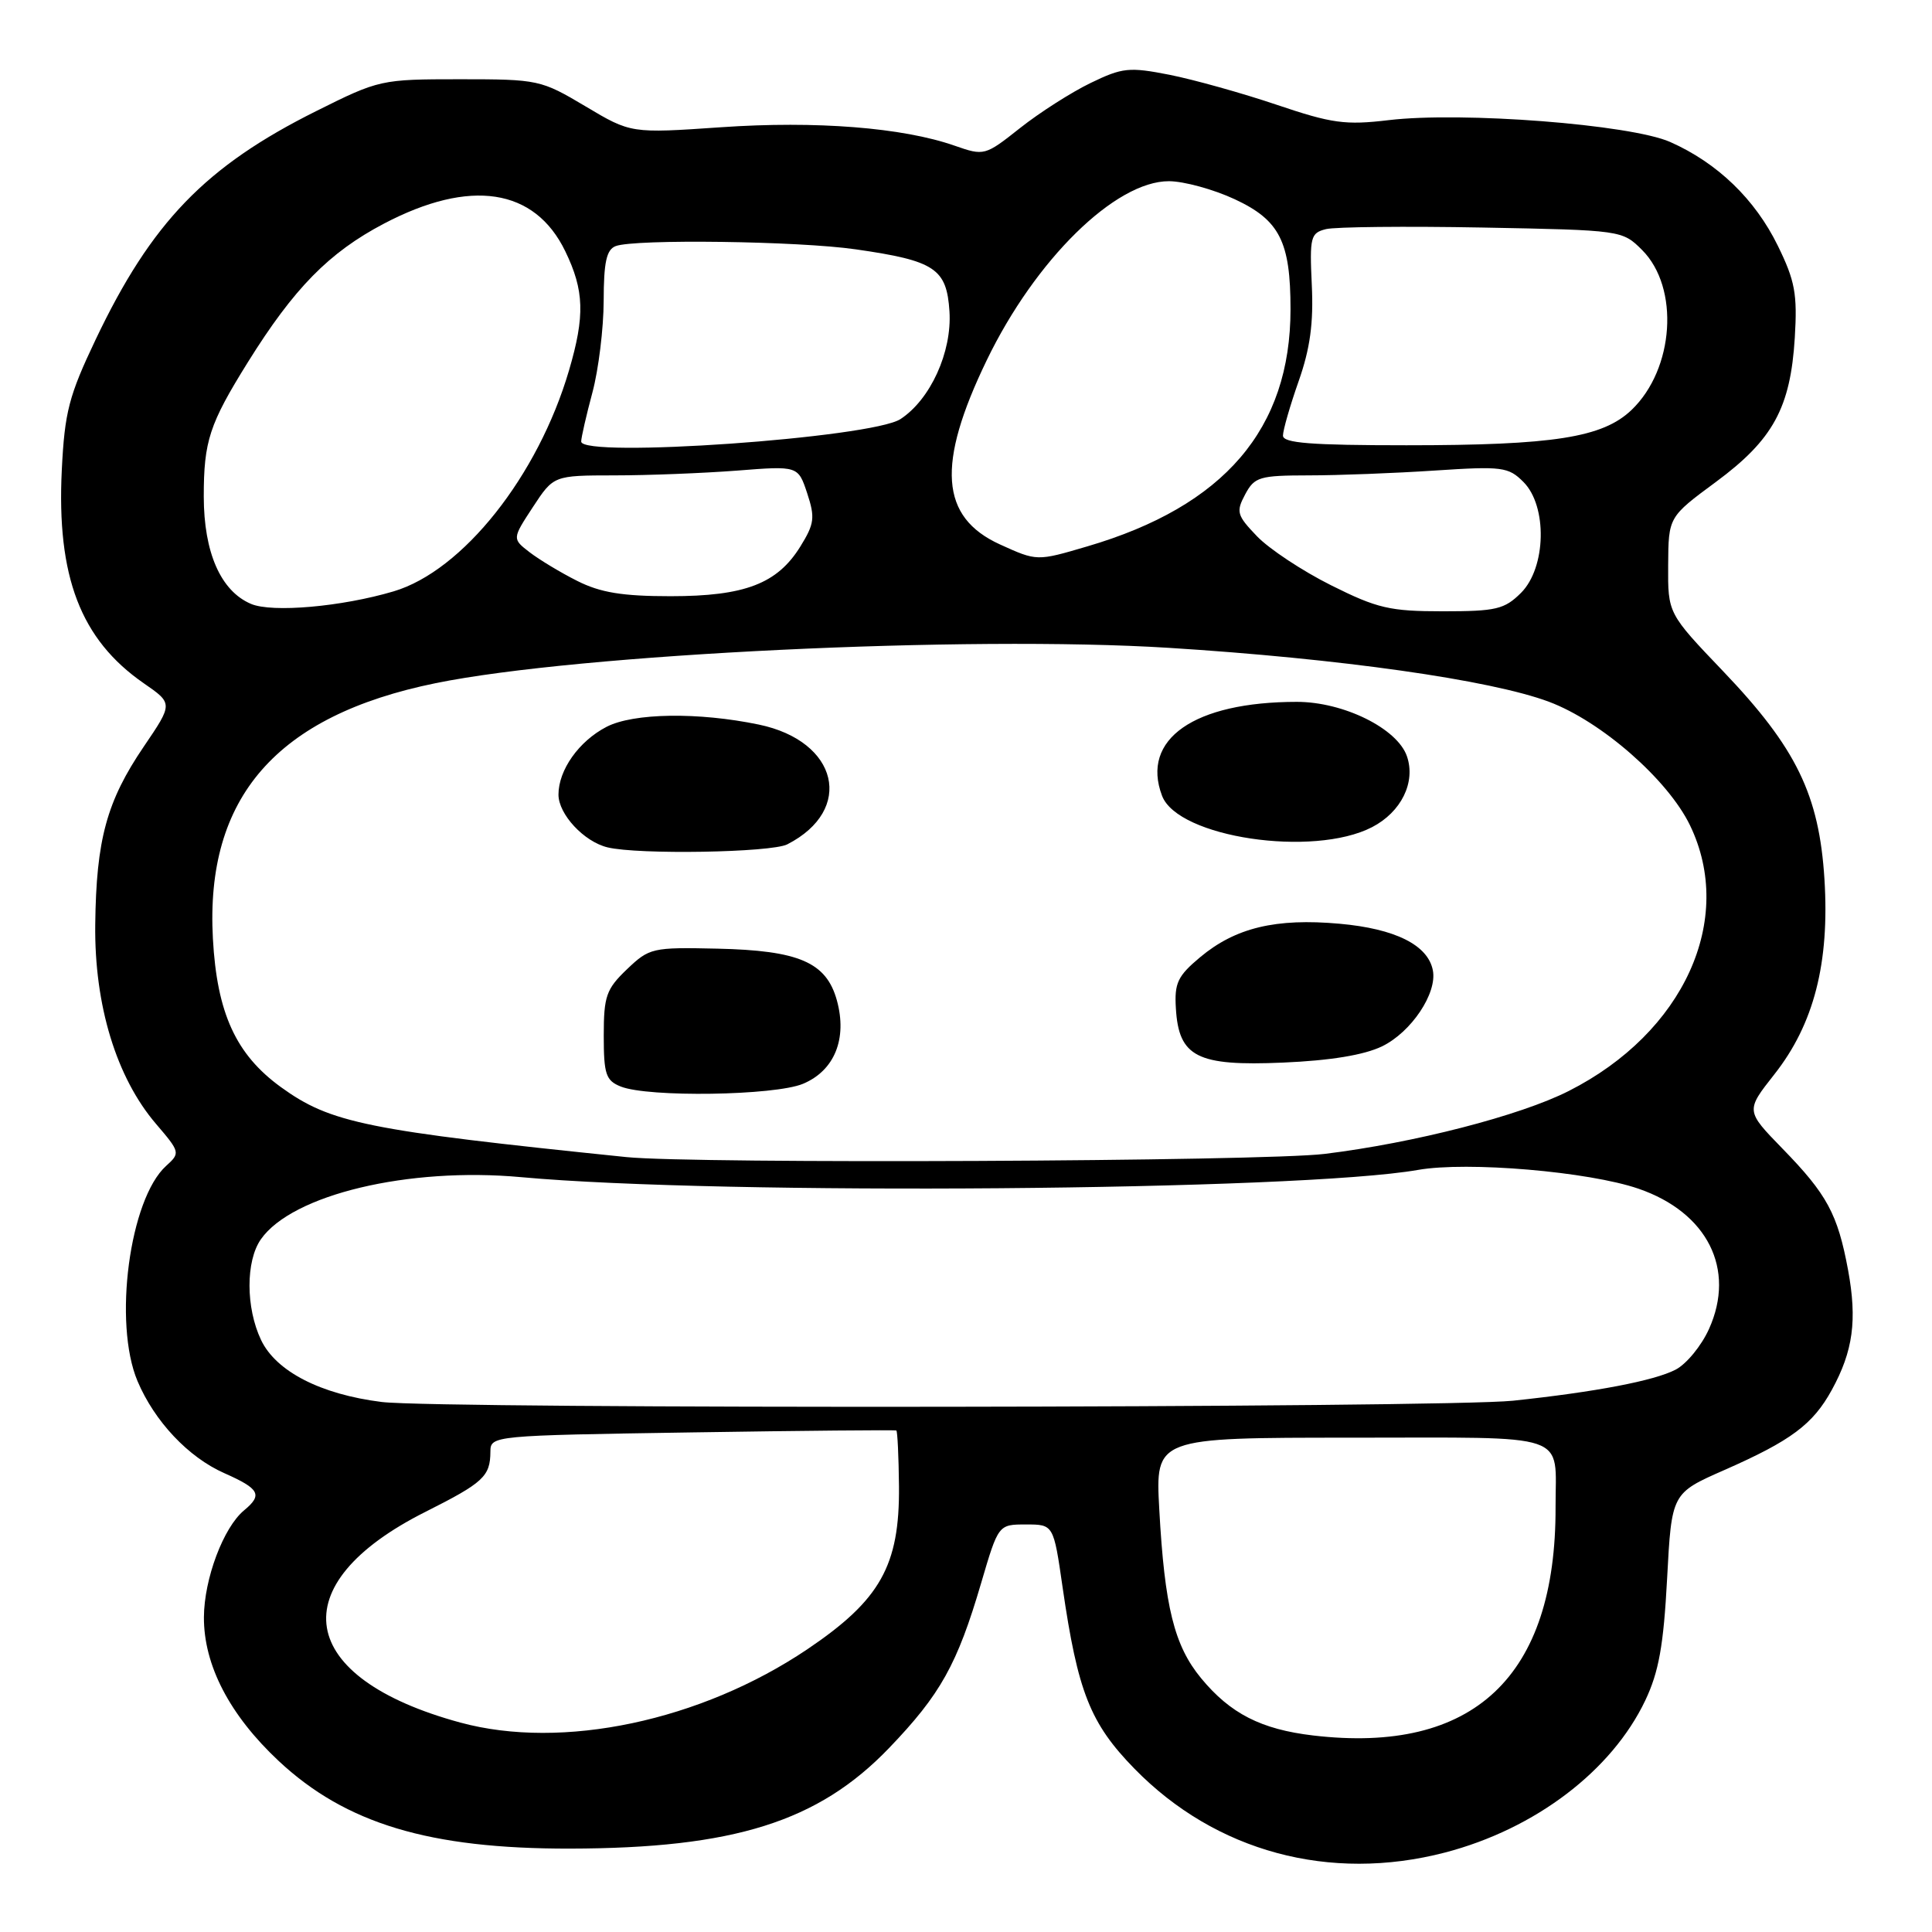 <?xml version="1.0" encoding="UTF-8" standalone="no"?>
<!DOCTYPE svg PUBLIC "-//W3C//DTD SVG 1.1//EN" "http://www.w3.org/Graphics/SVG/1.1/DTD/svg11.dtd" >
<svg xmlns="http://www.w3.org/2000/svg" xmlns:xlink="http://www.w3.org/1999/xlink" version="1.1" viewBox="0 0 256 256">
 <g >
 <path fill="currentColor"
d=" M 191.47 245.47 C 203.42 242.35 213.57 234.64 218.01 225.31 C 219.80 221.54 220.43 218.04 220.90 209.18 C 221.50 197.86 221.50 197.86 228.48 194.79 C 237.34 190.89 240.23 188.73 242.73 184.16 C 245.55 179.01 246.10 174.93 244.88 168.29 C 243.50 160.86 242.10 158.26 236.17 152.18 C 231.31 147.18 231.31 147.18 235.10 142.37 C 240.36 135.71 242.44 127.59 241.75 116.51 C 241.05 105.32 238.02 99.10 228.34 88.96 C 221.00 81.28 221.00 81.28 221.04 74.89 C 221.08 68.50 221.08 68.50 227.38 63.85 C 234.94 58.26 237.25 54.04 237.82 44.74 C 238.17 38.95 237.85 37.21 235.57 32.56 C 232.55 26.39 227.56 21.58 221.30 18.81 C 216.05 16.49 193.73 14.76 184.00 15.92 C 178.28 16.60 176.49 16.36 169.16 13.88 C 164.57 12.33 158.18 10.55 154.97 9.91 C 149.62 8.86 148.73 8.95 144.50 11.00 C 141.96 12.23 137.76 14.91 135.17 16.96 C 130.51 20.65 130.41 20.67 126.48 19.30 C 119.62 16.90 108.13 15.99 95.55 16.86 C 83.60 17.68 83.60 17.68 77.58 14.09 C 71.68 10.58 71.33 10.50 60.95 10.50 C 50.50 10.50 50.23 10.56 41.92 14.71 C 27.22 22.04 20.07 29.45 12.67 45.00 C 9.13 52.44 8.57 54.59 8.19 62.24 C 7.49 76.40 10.68 84.74 19.04 90.53 C 22.93 93.22 22.93 93.22 19.05 98.93 C 14.14 106.16 12.75 111.25 12.62 122.50 C 12.49 133.19 15.42 142.79 20.68 148.93 C 23.88 152.67 23.90 152.78 22.01 154.49 C 17.16 158.88 14.98 175.31 18.22 183.00 C 20.47 188.33 24.96 193.10 29.72 195.20 C 34.41 197.28 34.83 198.07 32.34 200.13 C 29.60 202.40 27.05 209.20 27.02 214.28 C 26.99 220.64 30.43 227.26 36.93 233.34 C 45.81 241.64 56.89 244.98 75.50 244.95 C 97.24 244.91 108.42 241.39 117.79 231.64 C 124.62 224.53 126.84 220.55 130.01 209.75 C 132.29 202.00 132.29 202.00 135.95 202.00 C 139.60 202.00 139.60 202.00 140.80 210.33 C 142.81 224.20 144.45 228.35 150.32 234.36 C 161.06 245.36 176.20 249.44 191.47 245.47 Z  M 174.00 229.96 C 167.11 229.15 163.02 227.06 159.15 222.37 C 155.59 218.05 154.32 212.93 153.61 200.00 C 153.09 190.50 153.09 190.50 179.05 190.50 C 208.55 190.50 206.09 189.67 206.12 199.70 C 206.19 222.16 195.26 232.46 174.00 229.96 Z  M 61.00 228.25 C 39.21 222.33 37.17 209.97 56.39 200.32 C 64.06 196.46 64.96 195.63 64.98 192.36 C 65.00 190.23 65.21 190.21 91.75 189.80 C 106.46 189.57 118.62 189.46 118.77 189.55 C 118.92 189.64 119.08 192.97 119.12 196.94 C 119.21 207.46 116.65 212.01 106.97 218.54 C 92.85 228.04 74.51 231.92 61.00 228.25 Z  M 50.58 185.77 C 42.49 184.76 36.57 181.72 34.59 177.55 C 32.56 173.28 32.55 167.09 34.57 164.21 C 38.71 158.29 54.13 154.61 69.06 155.98 C 95.50 158.40 172.13 157.79 187.89 155.02 C 194.43 153.87 210.51 155.24 217.11 157.51 C 226.24 160.65 230.03 168.17 226.45 176.10 C 225.45 178.32 223.46 180.75 222.02 181.49 C 219.18 182.96 211.43 184.44 200.50 185.60 C 191.34 186.57 58.21 186.72 50.58 185.77 Z  M 83.00 153.32 C 48.53 149.78 43.81 148.82 37.21 144.04 C 31.26 139.72 28.75 134.25 28.21 124.37 C 27.18 105.66 36.63 94.82 57.74 90.52 C 76.64 86.66 128.23 84.18 154.84 85.84 C 177.51 87.26 197.51 90.09 205.25 92.99 C 212.19 95.59 221.00 103.30 223.93 109.35 C 229.96 121.82 223.12 136.84 207.87 144.56 C 201.43 147.83 187.38 151.45 175.50 152.90 C 167.31 153.90 91.96 154.24 83.00 153.32 Z  M 106.40 143.61 C 110.58 141.86 112.29 137.64 110.89 132.55 C 109.49 127.50 105.87 125.94 95.02 125.70 C 86.44 125.51 86.04 125.60 83.07 128.44 C 80.33 131.06 80.00 132.00 80.00 137.22 C 80.00 142.35 80.28 143.18 82.25 143.97 C 85.89 145.43 102.63 145.18 106.40 143.61 Z  M 183.12 138.65 C 187.00 136.77 190.46 131.60 189.86 128.57 C 189.21 125.22 184.88 123.06 177.50 122.40 C 169.05 121.64 163.71 122.92 159.03 126.83 C 156.05 129.32 155.60 130.26 155.81 133.61 C 156.19 140.06 158.63 141.29 169.99 140.80 C 176.28 140.53 180.73 139.80 183.12 138.65 Z  M 104.32 111.88 C 113.25 107.31 111.09 98.20 100.55 96.01 C 92.52 94.34 83.92 94.47 80.37 96.31 C 76.71 98.20 74.00 102.03 74.00 105.29 C 74.00 107.89 77.38 111.53 80.50 112.28 C 84.56 113.27 102.19 112.97 104.32 111.88 Z  M 181.81 109.60 C 185.67 107.60 187.61 103.66 186.43 100.22 C 185.17 96.53 178.03 93.00 171.84 93.00 C 158.23 93.00 151.13 97.95 153.98 105.45 C 156.08 110.97 174.00 113.64 181.81 109.60 Z  M 33.26 80.02 C 29.25 78.32 27.01 73.22 27.00 65.80 C 27.00 58.45 27.74 56.19 32.84 48.00 C 38.96 38.18 43.59 33.46 50.88 29.63 C 62.31 23.63 70.85 24.93 74.90 33.29 C 77.42 38.49 77.52 41.85 75.40 49.07 C 71.29 63.07 61.32 75.64 52.15 78.36 C 45.28 80.40 36.05 81.21 33.26 80.02 Z  M 176.37 77.55 C 172.57 75.65 168.16 72.73 166.56 71.06 C 163.89 68.28 163.76 67.82 164.99 65.51 C 166.23 63.19 166.88 63.00 173.42 62.99 C 177.31 62.99 184.82 62.70 190.11 62.35 C 199.05 61.76 199.87 61.87 201.86 63.86 C 205.06 67.06 204.88 75.21 201.55 78.55 C 199.35 80.74 198.25 81.00 191.18 81.00 C 184.16 81.00 182.49 80.61 176.37 77.55 Z  M 76.50 76.98 C 74.30 75.88 71.46 74.16 70.18 73.18 C 67.86 71.39 67.86 71.39 70.61 67.19 C 73.36 63.00 73.36 63.00 81.43 62.99 C 85.87 62.99 93.16 62.70 97.63 62.36 C 105.75 61.72 105.75 61.72 106.96 65.37 C 108.02 68.58 107.91 69.41 106.06 72.40 C 103.00 77.35 98.70 79.00 88.85 79.00 C 82.47 79.00 79.55 78.52 76.50 76.98 Z  M 132.50 72.14 C 124.57 68.53 124.07 61.55 130.74 47.75 C 137.18 34.41 147.79 23.99 154.90 24.01 C 156.88 24.02 160.80 25.09 163.61 26.40 C 169.56 29.17 171.00 32.01 171.00 40.97 C 171.00 56.83 162.23 67.07 144.07 72.40 C 137.38 74.37 137.41 74.37 132.50 72.14 Z  M 77.01 58.50 C 77.02 57.95 77.69 55.02 78.50 52.00 C 79.31 48.98 79.98 43.51 79.99 39.86 C 80.00 34.73 80.36 33.08 81.58 32.61 C 84.09 31.65 105.81 31.94 113.40 33.04 C 123.90 34.55 125.44 35.58 125.81 41.27 C 126.15 46.64 123.29 52.93 119.32 55.53 C 115.50 58.03 76.98 60.74 77.01 58.50 Z  M 170.00 57.72 C 170.00 57.01 170.93 53.77 172.07 50.53 C 173.60 46.19 174.06 42.80 173.82 37.77 C 173.52 31.40 173.66 30.87 175.70 30.36 C 176.91 30.06 186.24 29.96 196.43 30.15 C 214.90 30.50 214.96 30.51 217.59 33.13 C 222.57 38.12 221.86 48.89 216.19 54.32 C 212.36 57.98 205.88 59.00 186.36 59.00 C 173.70 59.00 170.00 58.71 170.00 57.72 Z "/>
</g>
</svg>